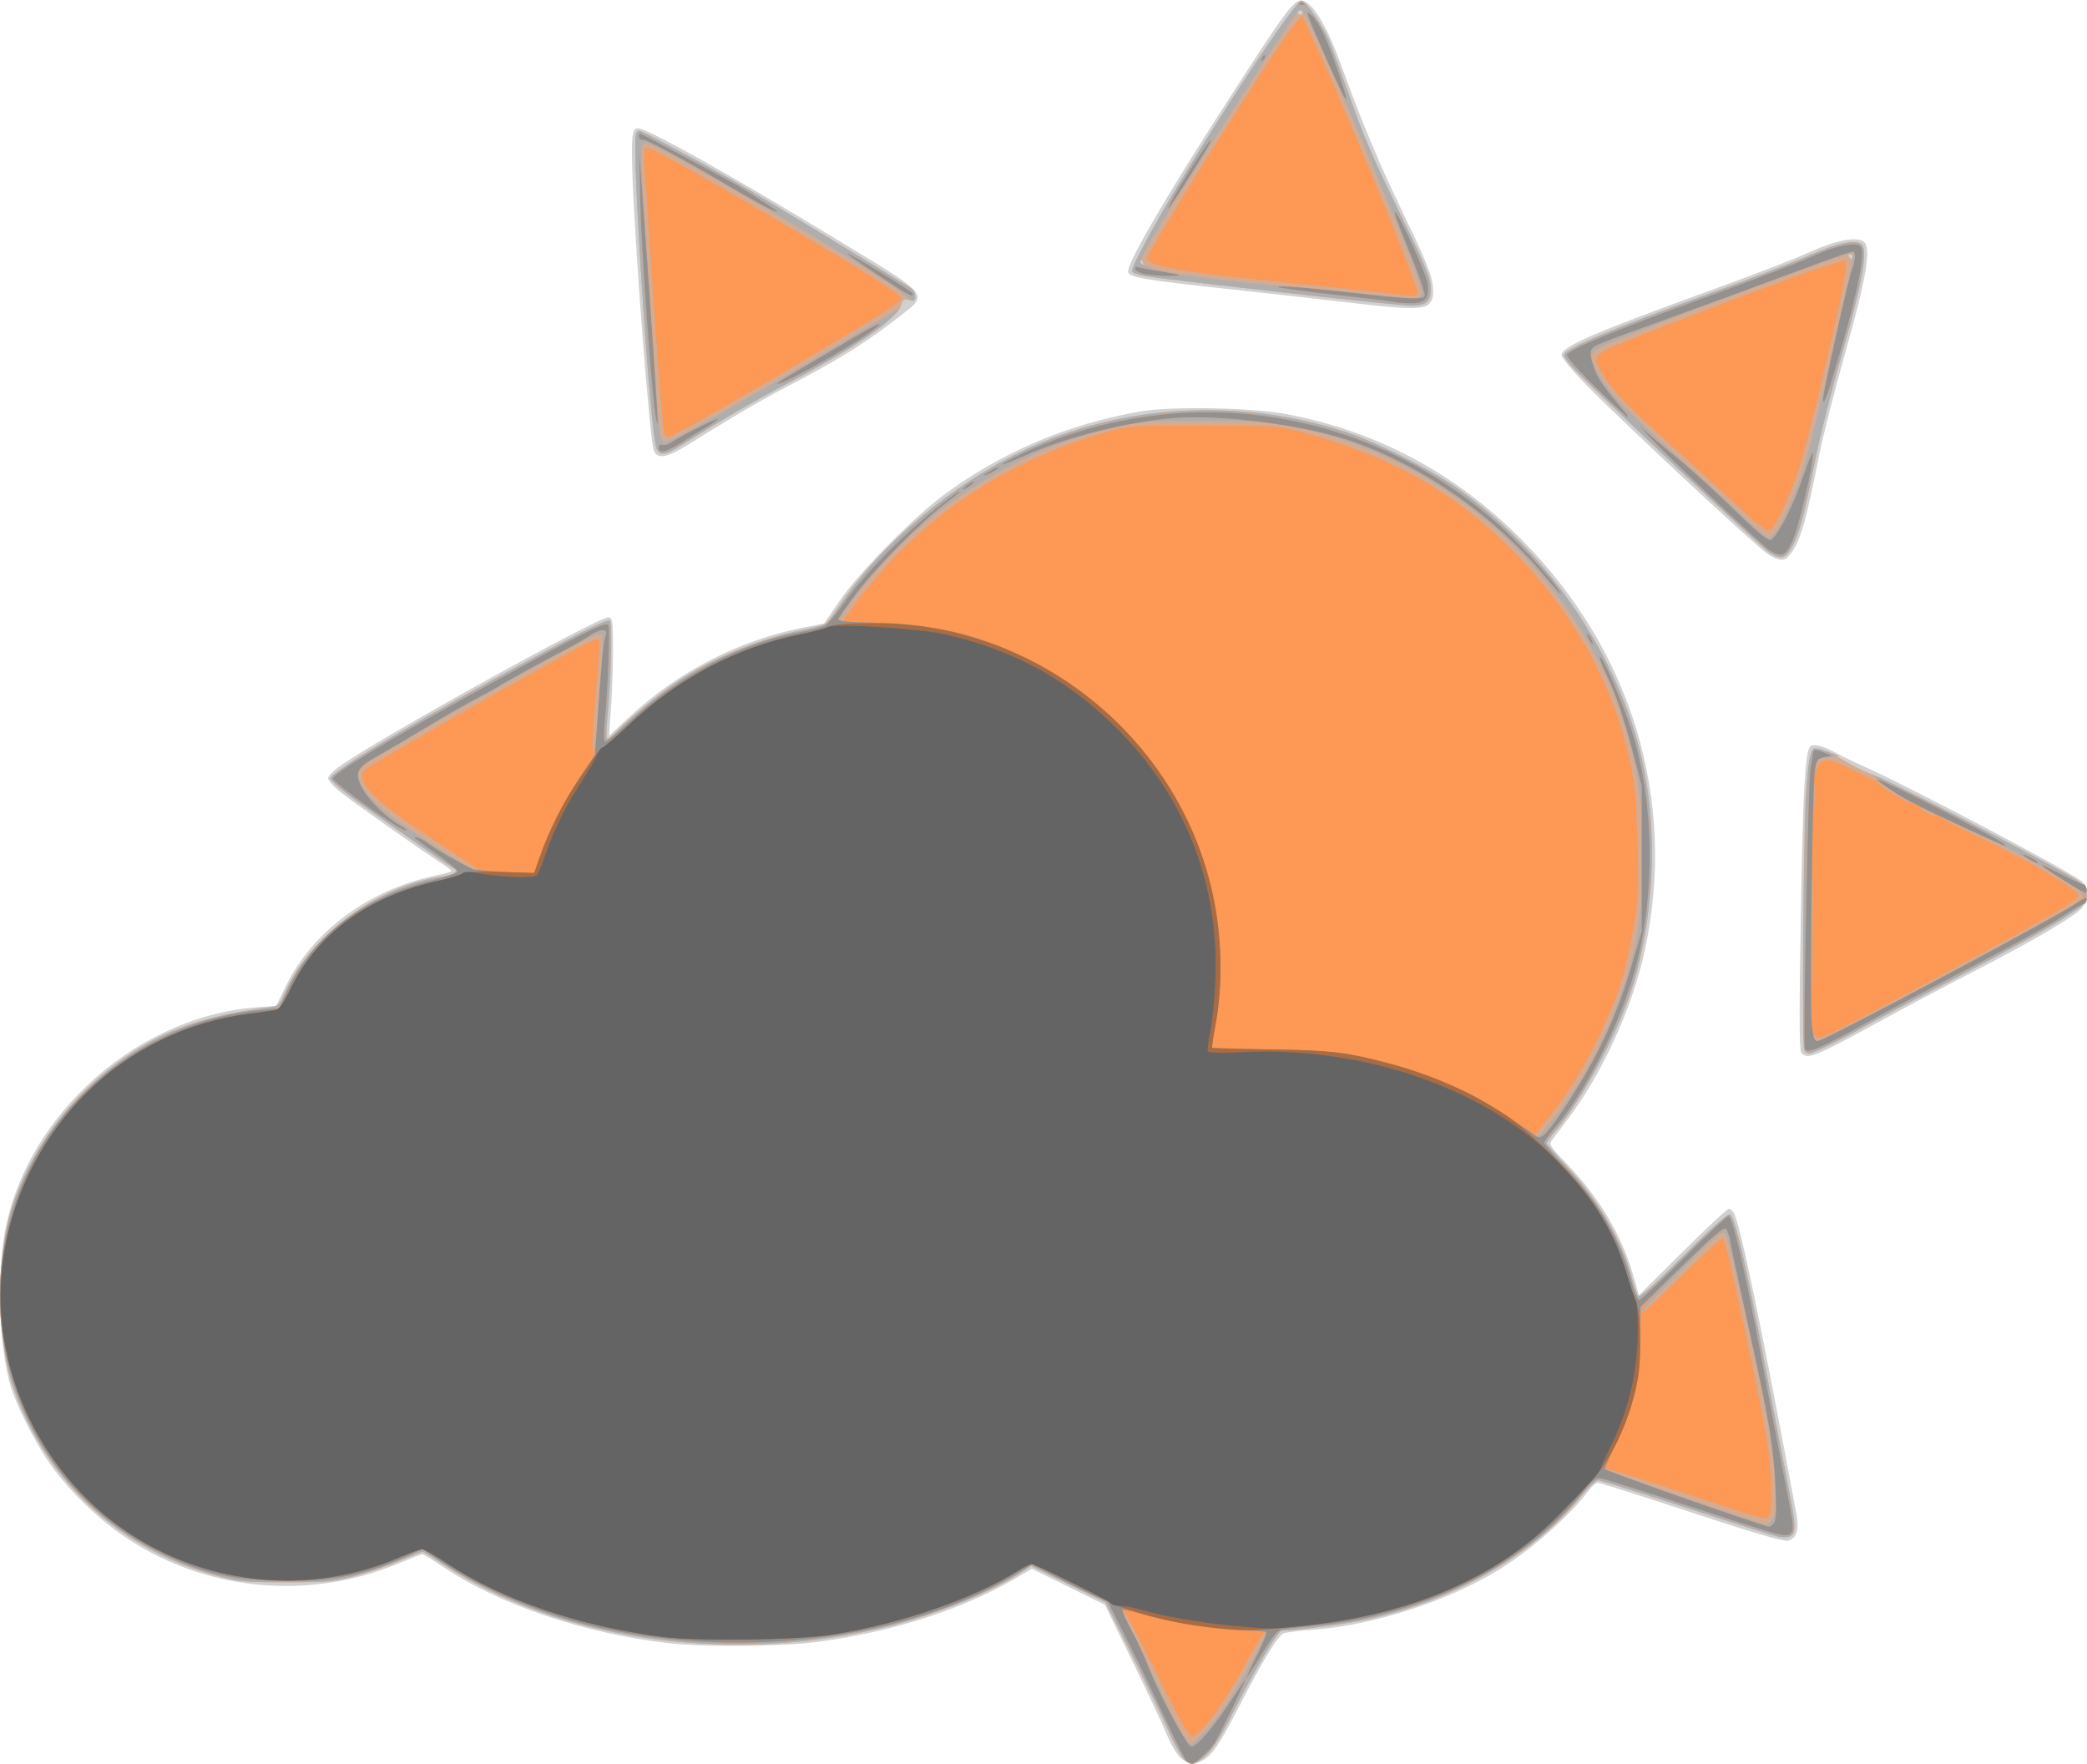 <?xml version="1.0" encoding="UTF-8" standalone="no"?>
<svg
   xmlns:dc="http://purl.org/dc/elements/1.1/"
   xmlns:cc="http://creativecommons.org/ns#"
   xmlns:rdf="http://www.w3.org/1999/02/22-rdf-syntax-ns#"
   xmlns:svg="http://www.w3.org/2000/svg"
   xmlns="http://www.w3.org/2000/svg"
   viewBox="0 0 864 730.213"
   height="730.213"
   width="864"
   id="svg1213"
   version="1.1">
  <defs
     id="defs1217" />
  <g
     id="g1223">
    <path
       id="path1237"
       d="m 488.951,727.91 c -1.554,-1.275 -4.089,-5.465 -5.713,-9.442 -1.606,-3.932 -8.072,-17.719 -14.37,-30.638 l -11.45,-23.489 -15.123,-7.453 -15.123,-7.453 -6.441,3.775 c -22.294,13.066 -51.006,22.318 -82.176,26.479 -14.808,1.977 -46.608,2.25 -61.787,0.531 -34.733,-3.934 -69.951,-15.858 -93.437,-31.636 -4.24,-2.848 -8.059,-5.179 -8.486,-5.179 -0.427,0 -4.611,1.617 -9.297,3.593 C 127.309,663.124 83.526,658.609 50.032,635.087 39.96,628.014 29.522,617.905 22.301,608.23 15.01,598.461 5.959,580.6 3.773,571.664 0.002,556.255 -1.002,535.262 1.121,516.255 6.757,465.818 54.016,421.086 105.942,417.038 l 8.41,-0.656 4.041,-8.276 c 11.094,-22.721 34.588,-39.978 62.187,-45.679 3.472,-0.717 6.307,-1.557 6.3,-1.865 -0.007,-0.309 -1.73,-1.657 -3.83,-2.997 -8.554,-5.456 -39.12,-27.045 -43.028,-30.39 -2.306,-1.974 -4.194,-4.24 -4.194,-5.035 0,-0.795 1.953,-2.87 4.34,-4.611 15.069,-10.99 108.35,-62.686 111.879,-62.003 1.525,0.295 1.738,1.895 1.738,13.087 0,7.013 -0.374,17.987 -0.83,24.388 l -0.83,11.638 8.424,-7.826 c 20.245,-18.808 45.273,-31.701 71.748,-36.958 l 8.9,-1.768 6.337,-9.298 c 7.756,-11.38 30.348,-34.382 42.944,-43.723 24.039,-17.828 51.087,-29.361 81.35,-34.689 12.809,-2.255 46.006,-1.695 60.544,1.022 37.326,6.975 70.015,24.341 97.223,51.65 45.958,46.128 64.696,108.085 51.428,170.05 -5.112,23.875 -17.655,51.367 -32.148,70.462 -2.729,3.596 -5.602,7.401 -6.383,8.455 -1.293,1.745 -0.781,2.578 5.706,9.291 13.745,14.224 23.097,29.802 27.89,46.461 l 2.431,8.448 17.995,-17.895 c 9.897,-9.842 18.524,-17.895 19.171,-17.895 0.647,0 1.625,0.838 2.173,1.862 2.733,5.107 11.549,47.573 25.872,124.62 1.202,6.463 0.022,10.007 -3.636,10.925 -1.638,0.411 -14.758,-3.444 -39.872,-11.717 -20.587,-6.781 -38.03,-12.329 -38.763,-12.329 -0.733,0 -2.345,1.369 -3.581,3.042 -7.468,10.101 -23.327,24.225 -36.433,32.448 -21.319,13.375 -53.128,23.704 -78.321,25.432 -5.23,0.359 -10.44,0.995 -11.579,1.414 -2.478,0.911 -8.37,10.545 -18.718,30.602 -8.118,15.735 -11.052,20.019 -15.174,22.157 -3.61,1.873 -5.493,1.663 -8.702,-0.971 z M 745.686,435.76 c -0.804,-0.969 -0.849,-17.048 -0.161,-57.447 0.841,-49.316 1.723,-65.86 3.681,-69.028 1.002,-1.622 5.011,-0.77 10.624,2.257 3.089,1.666 7.915,4.034 10.723,5.262 19.548,8.545 89.819,45.706 92.138,48.725 2.368,3.083 1.57,8.354 -1.708,11.28 -4.442,3.965 -21.446,13.798 -43.451,25.124 -10.672,5.493 -28.556,14.99 -39.74,21.104 -26.934,14.723 -29.576,15.77 -32.105,12.723 z M 732.057,229.527 c -4.254,-2.585 -59.083,-53.642 -75.121,-69.953 -5.86,-5.96 -10.468,-11.5 -10.468,-12.585 0,-3.487 13.417,-9.297 62.623,-27.12 16.187,-5.863 34.111,-12.783 39.83,-15.378 11.284,-5.119 19.841,-6.74 22.765,-4.314 3.062,2.541 0.936,15.106 -7.744,45.776 -4.386,15.496 -9.205,34.379 -10.711,41.962 -5.841,29.425 -8.12,37.063 -12.572,42.128 -2.08,2.366 -4.055,2.247 -8.602,-0.516 z M 270.664,186.452 c -1.621,-4.264 -7.457,-78.922 -8.758,-112.044 -0.694,-17.66 -0.32,-21.302 2.188,-21.302 3.827,0 38.254,19.247 82.629,46.197 39.115,23.755 37.863,22.171 25.289,32 -13.519,10.568 -24.858,17.637 -45.715,28.499 -9.442,4.917 -16.772,9.134 -31.638,18.199 -1.112,0.678 -5.524,3.416 -9.804,6.084 -8.842,5.511 -12.748,6.163 -14.191,2.367 z m 285.931,-61.401 c -10.953,-1.286 -33.243,-3.787 -49.532,-5.557 -32.784,-3.563 -39.203,-4.641 -40.001,-6.719 -1.098,-2.861 15.321,-31.061 43.006,-73.866 25.43,-39.318 26.481,-40.601 30.97,-37.798 3.756,2.345 9.077,11.817 13.543,24.104 9.546,26.264 15.977,41.645 26.818,64.148 8.879,18.43 11.414,24.651 11.768,28.883 0.35,4.187 0.044,5.844 -1.368,7.404 -2.371,2.62 -8.724,2.512 -35.205,-0.598 z"
       style="fill:#d0d0d0;stroke-width:1.021" />
    <path
       id="path1235"
       d="m 490.593,728.73 c -1.164,-0.815 -4.321,-6.445 -7.014,-12.511 -2.694,-6.065 -9.624,-20.449 -15.4,-31.964 l -10.502,-20.936 -15.407,-7.53 -15.407,-7.53 -3.907,2.585 c -11.997,7.939 -34.811,17.288 -54.049,22.148 -65.133,16.454 -137.369,6.471 -185.863,-25.687 -4.083,-2.708 -7.741,-4.923 -8.128,-4.923 -0.387,0 -4.505,1.633 -9.151,3.628 -4.646,1.995 -12.937,4.838 -18.425,6.316 -9.083,2.447 -11.673,2.688 -28.871,2.688 -17.102,0 -19.814,-0.249 -28.596,-2.628 C 49.836,641.543 19.625,613.803 5.729,575.127 -1.465,555.103 -1.717,519.66 5.189,499.16 14.636,471.115 34.594,447.041 60.851,432.018 c 13.085,-7.487 29.052,-12.257 49.722,-14.856 4.861,-0.611 4.877,-0.626 7.946,-7.395 10.209,-22.516 37.911,-42.878 63.57,-46.726 5.764,-0.864 7.989,-2.194 5.825,-3.48 -3.387,-2.013 -36.735,-25.278 -43.659,-30.459 -4.072,-3.047 -7.404,-6.121 -7.404,-6.832 0,-2.409 26.312,-18.43 65.872,-40.109 34.87,-19.109 48.425,-25.996 49.66,-25.233 1.211,0.748 0.627,24.225 -1.021,41.096 -0.402,4.11 -0.438,7.654 -0.08,7.875 0.357,0.221 2.216,-1.231 4.131,-3.227 4.918,-5.127 17.696,-15.632 24.928,-20.494 14.357,-9.651 34.236,-17.861 51.574,-21.3 4.774,-0.947 9.304,-2.222 10.065,-2.835 0.761,-0.612 3.252,-3.889 5.535,-7.282 17.192,-25.549 46.39,-50.105 76.542,-64.371 40.251,-19.045 88.69,-21.839 132.72,-7.655 13.094,4.218 36.166,15.932 47.73,24.233 37.075,26.615 65.554,68.838 75.255,111.574 6.842,30.143 5.03,67.004 -4.738,96.355 -6.084,18.282 -20.161,44.35 -30.698,56.845 -2.192,2.599 -3.985,5.094 -3.985,5.543 0,0.45 3.626,4.649 8.058,9.331 13.151,13.893 23.298,31.221 27.172,46.401 0.932,3.651 2.127,7.084 2.656,7.629 0.612,0.63 7.416,-5.456 18.717,-16.743 11.412,-11.398 18.277,-17.532 19.216,-17.172 2.074,0.796 6.657,20.493 14.551,62.541 3.691,19.66 8.112,42.716 9.825,51.236 3.712,18.463 3.339,20.462 -3.685,19.78 -1.123,-0.109 -18.151,-5.447 -37.838,-11.862 -19.688,-6.415 -36.525,-11.664 -37.416,-11.664 -0.891,0 -4.292,3.265 -7.557,7.256 -19.952,24.387 -54.191,43.639 -90.419,50.84 -8.778,1.745 -28.086,4.202 -33.016,4.202 -1.582,0 -11.497,16.707 -20.4,34.375 -4.695,9.317 -8.018,14.563 -10.832,17.106 -4.497,4.063 -5.679,4.357 -8.78,2.185 z M 746.987,434.94 c -1.049,-1.698 -0.522,-90.161 0.63,-105.578 1.303,-17.445 1.885,-19.465 5.535,-19.196 1.554,0.114 5.875,2.049 9.603,4.299 3.728,2.25 8.716,4.773 11.084,5.607 7.71,2.714 59.84,29.423 82.759,42.402 6.318,3.578 6.918,4.21 7.208,7.592 0.311,3.636 0.172,3.783 -9.702,10.225 -5.51,3.595 -24.954,14.351 -43.21,23.902 -18.255,9.551 -36.179,19.083 -39.83,21.182 -8.544,4.911 -20.524,10.711 -22.124,10.711 -0.685,0 -1.564,-0.515 -1.953,-1.145 z M 732.593,228.827 c -3.466,-2.113 -77.613,-71.996 -82.301,-77.568 -1.541,-1.832 -2.803,-3.718 -2.803,-4.19 0,-2.615 19.276,-10.75 61.787,-26.077 15.166,-5.468 32.86,-12.249 39.319,-15.07 12.867,-5.619 20.166,-7.078 22.336,-4.464 2.325,2.801 -0.293,16.879 -8.385,45.095 -4.188,14.604 -9.076,33.906 -10.861,42.894 -4.622,23.271 -6.961,32.066 -9.843,37.021 -2.815,4.84 -4.483,5.265 -9.249,2.359 z m 34.385,-122.615 c 0,-0.562 -0.487,-1.021 -1.082,-1.021 -0.595,0 -0.798,0.46 -0.45,1.021 0.347,0.562 0.834,1.021 1.082,1.021 0.248,0 0.45,-0.46 0.45,-1.021 z m -495.198,79.404 c -2.723,-7.364 -10.369,-124.554 -8.495,-130.213 0.232,-0.702 0.867,-1.277 1.41,-1.277 0.903,0 16.481,8.259 37.092,19.666 8.811,4.876 73.722,44.181 75.83,45.916 0.702,0.578 1.277,1.964 1.277,3.079 0,1.649 -0.474,1.909 -2.53,1.393 -2.104,-0.528 -2.64,-0.198 -3.18,1.954 -1.416,5.64 -18.328,17.316 -47.197,32.584 -14.273,7.549 -29.406,16.374 -44.569,25.99 -5.982,3.794 -8.481,4.029 -9.637,0.906 z M 535.149,121.503 c -54.419,-6.131 -62.114,-7.1 -64.972,-8.187 -2.28,-0.867 -2.247,-0.983 3.418,-11.904 13.786,-26.574 61.07,-99.951 65.128,-101.067 1.552,-0.427 9.28,10.769 11.779,17.063 1.216,3.064 4.649,12.464 7.628,20.89 6.729,19.029 9.526,25.551 21.684,50.553 10.956,22.53 12.526,26.443 12.526,31.204 0,4.916 -2.223,6.606 -8.498,6.46 -2.909,-0.068 -24.821,-2.323 -48.693,-5.013 z m -61.945,-12.781 c -0.333,-0.867 -0.824,-1.357 -1.091,-1.089 -0.268,0.268 -0.184,0.977 0.186,1.576 1.007,1.629 1.596,1.313 0.905,-0.487 z M 539.234,5.106 c 0,-0.562 -0.46,-1.021 -1.021,-1.021 -0.562,0 -1.021,0.46 -1.021,1.021 0,0.562 0.46,1.021 1.021,1.021 0.562,0 1.021,-0.46 1.021,-1.021 z"
       style="fill:#d6ab8f;stroke-width:1.021" />
    <path
       id="path1233"
       d="m 490.593,728.73 c -1.164,-0.815 -4.321,-6.445 -7.014,-12.511 -2.694,-6.065 -9.624,-20.449 -15.4,-31.964 l -10.502,-20.936 -15.407,-7.53 -15.407,-7.53 -3.907,2.585 c -11.997,7.939 -34.811,17.288 -54.049,22.148 -65.133,16.454 -137.369,6.471 -185.863,-25.687 -4.083,-2.708 -7.741,-4.923 -8.128,-4.923 -0.387,0 -4.505,1.633 -9.151,3.628 -4.646,1.995 -12.937,4.838 -18.425,6.316 -9.083,2.447 -11.673,2.688 -28.871,2.688 -17.102,0 -19.814,-0.249 -28.596,-2.628 C 49.836,641.543 19.625,613.803 5.729,575.127 -1.465,555.103 -1.717,519.66 5.189,499.16 14.636,471.115 34.594,447.041 60.851,432.018 c 13.085,-7.487 29.052,-12.257 49.722,-14.856 4.861,-0.611 4.877,-0.626 7.946,-7.395 10.209,-22.516 37.911,-42.878 63.57,-46.726 5.764,-0.864 7.989,-2.194 5.825,-3.48 -3.387,-2.013 -36.735,-25.278 -43.659,-30.459 -4.072,-3.047 -7.404,-6.121 -7.404,-6.832 0,-2.409 26.312,-18.43 65.872,-40.109 34.87,-19.109 48.425,-25.996 49.66,-25.233 1.211,0.748 0.627,24.225 -1.021,41.096 -0.402,4.11 -0.438,7.654 -0.08,7.875 0.357,0.221 2.216,-1.231 4.131,-3.227 4.918,-5.127 17.696,-15.632 24.928,-20.494 14.357,-9.651 34.236,-17.861 51.574,-21.3 4.774,-0.947 9.304,-2.222 10.065,-2.835 0.761,-0.612 3.252,-3.889 5.535,-7.282 17.192,-25.549 46.39,-50.105 76.542,-64.371 40.251,-19.045 88.69,-21.839 132.72,-7.655 13.094,4.218 36.166,15.932 47.73,24.233 37.075,26.615 65.554,68.838 75.255,111.574 6.842,30.143 5.03,67.004 -4.738,96.355 -6.084,18.282 -20.161,44.35 -30.698,56.845 -2.192,2.599 -3.985,5.094 -3.985,5.543 0,0.45 3.626,4.649 8.058,9.331 13.151,13.893 23.298,31.221 27.172,46.401 0.932,3.651 2.127,7.084 2.656,7.629 0.612,0.63 7.416,-5.456 18.717,-16.743 11.412,-11.398 18.277,-17.532 19.216,-17.172 2.074,0.796 6.657,20.493 14.551,62.541 3.691,19.66 8.112,42.716 9.825,51.236 3.712,18.463 3.339,20.462 -3.685,19.78 -1.123,-0.109 -18.151,-5.447 -37.838,-11.862 -19.688,-6.415 -36.525,-11.664 -37.416,-11.664 -0.891,0 -4.292,3.265 -7.557,7.256 -19.952,24.387 -54.191,43.639 -90.419,50.84 -8.778,1.745 -28.086,4.202 -33.016,4.202 -1.582,0 -11.497,16.707 -20.4,34.375 -4.695,9.317 -8.018,14.563 -10.832,17.106 -4.497,4.063 -5.679,4.357 -8.78,2.185 z m 7.947,-11.539 c 2.572,-2.668 6.505,-7.609 8.739,-10.979 6.556,-9.888 16.872,-28.905 16.418,-30.267 -0.23,-0.69 -2.613,2.805 -5.296,7.766 -11.829,21.878 -22.248,36.197 -25.444,34.971 -0.954,-0.366 -7.399,-12.285 -14.594,-26.988 -7.087,-14.483 -13.104,-25.757 -13.371,-25.054 -0.267,0.703 0.75,3.461 2.258,6.128 1.509,2.667 6.597,13.089 11.306,23.161 8.381,17.924 12.934,26.113 14.515,26.113 0.434,0 2.894,-2.183 5.466,-4.851 z m 235.377,-88.651 c 1.458,-2.225 1.614,-4.379 1.062,-14.647 -0.356,-6.621 -1.827,-18.43 -3.269,-26.242 -4.85,-26.272 -15.999,-75.467 -17.448,-76.989 -1.252,-1.315 -3.595,0.648 -18.275,15.308 -9.261,9.248 -16.839,17.272 -16.839,17.83 0,0.558 4.711,-3.576 10.468,-9.188 19.078,-18.594 23.175,-22.331 23.797,-21.709 1.303,1.303 15.931,69.584 18.333,85.583 1.81,12.053 2.02,27.679 0.393,29.306 -1.392,1.392 -1.844,1.262 -39.638,-11.372 -15.835,-5.293 -28.616,-9.101 -28.403,-8.462 0.311,0.933 64.691,23.071 67.366,23.165 0.408,0.014 1.512,-1.148 2.452,-2.583 z M 643.269,462.989 c 18.788,-24.095 32.322,-56.098 35.78,-84.606 1.417,-11.686 1.441,-36.284 0.045,-47.516 -4.743,-38.171 -20.733,-71.412 -48.604,-101.039 -25.157,-26.742 -59,-45.789 -94.68,-53.286 -8.896,-1.869 -14.051,-2.194 -36.406,-2.296 -21.847,-0.099 -27.441,0.186 -34.723,1.772 -34.953,7.611 -67.723,25.492 -92.95,50.72 -12.141,12.141 -25.67,29.851 -23.996,31.411 0.44,0.41 1.012,0.149 1.272,-0.579 1.126,-3.16 13.432,-18.581 21.557,-27.014 23.759,-24.659 54.249,-42.472 89.011,-52.003 8.201,-2.249 10.345,-2.378 38.809,-2.336 28.156,0.042 30.729,0.2 39.319,2.424 36.56,9.463 63.924,24.672 87.997,48.908 25.924,26.099 42.809,56.76 49.454,89.797 1.689,8.398 2.327,16.06 2.703,32.441 0.433,18.877 0.222,23.038 -1.759,34.723 -1.238,7.302 -3.41,16.953 -4.826,21.447 -5.986,18.999 -17.722,41.149 -29.639,55.941 -3.519,4.368 -6.398,8.159 -6.398,8.426 0,1.929 2.816,-0.641 8.035,-7.335 z M 197.566,359.661 c -0.534,-0.467 -9.02,-6.148 -18.859,-12.625 -23.243,-15.3 -30.366,-22.268 -28.291,-27.676 0.679,-1.768 90.384,-52.803 95.456,-54.306 2.794,-0.828 2.76,-1.787 0.758,21.414 -0.824,9.549 -1.443,19.66 -1.377,22.468 l 0.121,5.106 0.867,-5.106 c 1.368,-8.059 3.824,-44.804 3.085,-46.159 -0.47,-0.862 -3.072,0.004 -8.827,2.94 -8.691,4.434 -61.556,34.041 -73.521,41.175 -3.932,2.344 -9.841,5.779 -13.132,7.632 -5.84,3.289 -5.969,3.456 -5.397,6.982 0.785,4.837 4.892,9.734 14.017,16.713 8.433,6.45 33.295,22.29 34.986,22.29 0.673,0 0.717,-0.322 0.114,-0.85 z m 549.336,75.147 c -0.543,-0.751 -0.64,-23.77 -0.236,-55.915 0.653,-51.91 1.487,-66.318 3.984,-68.838 0.544,-0.549 2.901,-0.137 5.813,1.015 l 4.898,1.938 -4.596,0.517 c -4.43,0.498 -4.602,0.646 -4.772,4.091 -0.172,3.476 -0.157,3.49 0.517,0.511 0.487,-2.149 1.391,-3.163 3.027,-3.396 2.896,-0.412 13.182,4.334 22.608,10.431 7.903,5.112 13.343,8.095 13.343,7.315 0,-0.281 -1.494,-1.271 -3.319,-2.201 -4.483,-2.283 -13.231,-8.706 -12.65,-9.287 0.843,-0.843 57.748,28.272 81.077,41.483 6.318,3.578 6.918,4.21 7.208,7.592 0.311,3.636 0.172,3.783 -9.702,10.225 -5.51,3.595 -24.954,14.351 -43.21,23.902 -18.255,9.551 -36.179,19.083 -39.83,21.182 -8.402,4.829 -20.515,10.711 -22.059,10.711 -0.649,0 -1.596,-0.574 -2.103,-1.277 z m 24.068,-12.676 c 16.808,-8.774 66.755,-35.749 82.153,-44.369 4.409,-2.468 8.436,-5.273 8.95,-6.234 1.002,-1.871 -0.198,-2.776 -17.897,-13.496 -7.608,-4.608 -40.444,-20.319 -41.099,-19.664 -0.166,0.166 7.614,4.086 17.289,8.71 20.003,9.56 40.06,21.405 40.06,23.657 0,1.799 -12.472,9.038 -55.371,32.14 -47.541,25.602 -52.228,27.889 -53.402,26.058 -0.839,-1.308 -0.985,-1.271 -0.998,0.255 -0.008,0.989 0.74,1.787 1.677,1.787 0.931,0 9.318,-3.981 18.638,-8.846 z m -20.587,-60.787 c -0.164,-11.974 -0.297,-2.469 -0.298,21.123 -2.5e-4,23.591 0.134,33.388 0.297,21.771 0.164,-11.618 0.164,-30.92 4.6e-4,-42.894 z m 51.235,-23.684 c -1.043,-0.933 -7.064,-3.705 -7.064,-3.253 0,0.635 5.295,3.537 6.553,3.592 0.515,0.022 0.745,-0.13 0.511,-0.34 z m -50.235,-12.641 c -0.22,-2.106 -0.401,-0.383 -0.401,3.83 0,4.213 0.18,5.936 0.401,3.83 0.22,-2.106 0.22,-5.553 0,-7.66 z m -18.789,-96.194 c -3.466,-2.113 -77.613,-71.996 -82.301,-77.568 -1.541,-1.832 -2.803,-3.718 -2.803,-4.19 0,-2.615 19.276,-10.75 61.787,-26.077 15.166,-5.468 32.86,-12.249 39.319,-15.07 12.867,-5.619 20.166,-7.078 22.336,-4.464 2.325,2.801 -0.293,16.879 -8.385,45.095 -4.188,14.604 -9.076,33.906 -10.861,42.894 -4.622,23.271 -6.961,32.066 -9.843,37.021 -2.815,4.84 -4.483,5.265 -9.249,2.359 z m 1.942,-7.976 c 2.906,-3.297 8.05,-14.693 12.038,-26.673 3.159,-9.488 16.596,-66.914 19.962,-85.313 l 0.729,-3.986 -3.169,0.634 c -5.45,1.09 -84.885,30.806 -99.002,37.036 -2.956,1.304 -5.668,3.137 -6.027,4.073 -1.105,2.88 4.312,12.181 11.614,19.94 3.815,4.054 15.209,14.757 25.319,23.785 10.111,9.028 22.141,19.987 26.734,24.354 4.593,4.367 8.773,7.939 9.289,7.939 0.516,0 1.647,-0.804 2.513,-1.787 z M 720.723,210.638 c -5.22,-4.915 -18.56,-17.117 -29.645,-27.115 -19.489,-17.579 -25.318,-23.89 -28.889,-31.281 -2.96,-6.125 -5.289,-4.869 44.534,-24.007 36.645,-14.076 56.959,-21.183 57.597,-20.15 1.291,2.089 -15.379,74.142 -20.36,88 -5.119,14.241 -9.783,23.489 -11.846,23.489 -1.045,0 -6.171,-4.021 -11.391,-8.936 z M 271.78,185.617 c -2.723,-7.364 -10.369,-124.554 -8.495,-130.213 0.232,-0.702 0.867,-1.277 1.41,-1.277 0.903,0 16.481,8.259 37.092,19.666 8.811,4.876 73.722,44.181 75.83,45.916 1.575,1.297 1.688,4.886 0.154,4.886 -0.617,0 -2.341,-1.288 -3.83,-2.861 -5.858,-6.191 -101.663,-62.5 -106.338,-62.5 -1.861,0 -2.071,0.648 -2.065,6.383 0.012,10.666 6.687,109.062 7.759,114.383 0.393,1.949 1.197,2.809 2.627,2.809 2.275,0 34.226,-18.038 71.309,-40.258 13.2,-7.909 24.46,-14.521 25.021,-14.692 0.562,-0.171 -1.358,1.897 -4.265,4.596 -6.609,6.134 -21.252,15.291 -42.004,26.266 -14.273,7.549 -29.406,16.374 -44.569,25.99 -5.982,3.794 -8.481,4.029 -9.637,0.906 z m 3.525,-5.757 c -0.901,-1.459 -2.189,-18.375 -8.306,-109.136 -0.581,-8.615 -0.477,-9.447 1.181,-9.447 3.262,0 96.28,54.415 102.419,59.914 l 2.677,2.398 -3.064,2.541 c -5.868,4.867 -90.845,54.636 -93.286,54.636 -0.584,0 -1.314,-0.408 -1.622,-0.906 z m 259.844,-58.357 c -54.419,-6.131 -62.114,-7.1 -64.972,-8.187 -2.28,-0.867 -2.247,-0.983 3.418,-11.904 13.786,-26.574 61.07,-99.951 65.128,-101.067 1.552,-0.427 9.28,10.769 11.779,17.063 1.216,3.064 4.649,12.464 7.628,20.89 6.729,19.029 9.526,25.551 21.684,50.553 10.956,22.53 12.526,26.443 12.526,31.204 0,4.916 -2.223,6.606 -8.498,6.46 -2.909,-0.068 -24.821,-2.323 -48.693,-5.013 z m 53.512,0.445 C 589.349,120.155 583.323,104.416 568.562,69.447 554.123,35.242 541.372,6.831 539.707,5.153 538.418,3.854 538.041,3.918 536.705,5.663 533.174,10.277 520.314,29.925 502.979,57.191 476.544,98.77 471.554,107.084 472.129,108.583 c 1.202,3.132 22.815,6.729 59.446,9.893 13.481,1.164 29.336,2.736 35.234,3.493 15.432,1.981 21.087,1.975 21.852,-0.021 z m -8.576,-0.014 c -0.843,-0.21 -17.617,-1.996 -37.277,-3.968 -54.177,-5.435 -67.054,-7.526 -67.723,-10.999 -0.458,-2.379 53.538,-88.242 60.74,-96.586 l 3.23,-3.742 4.279,9.191 c 14.697,31.569 44.432,104.015 43.387,105.706 -0.613,0.991 -3.55,1.168 -6.636,0.398 z"
       style="fill:#afaeae;stroke-width:1.021" />
    <path
       id="path1231"
       d="m 491.503,729.379 c -0.695,-0.441 -4.419,-7.673 -8.277,-16.069 -3.857,-8.397 -10.966,-23.148 -15.796,-32.78 l -8.783,-17.513 -5.408,-2.369 c -2.974,-1.303 -10.049,-4.767 -15.721,-7.697 l -10.313,-5.329 -6.028,3.666 c -44.39,26.997 -112.376,35.928 -172.402,22.648 -22.945,-5.076 -47.951,-15.398 -65.342,-26.97 l -8.495,-5.653 -6.775,3.04 c -18.271,8.198 -32.663,10.806 -55.165,9.996 C 94.188,653.671 83.623,651.075 66.894,643.019 15.331,618.189 -10.958,560.172 4.223,504.712 17.147,457.496 58.782,422.777 108.051,418.131 l 7.455,-0.703 3.519,-7.416 c 10.99,-23.159 32.051,-39.046 60.719,-45.799 5.336,-1.257 9.702,-2.809 9.702,-3.449 0,-0.64 -4.021,-3.969 -8.936,-7.398 -4.915,-3.429 -8.936,-6.427 -8.936,-6.662 0,-0.665 3.402,0.704 5.106,2.054 5.484,4.343 24.423,14.311 20.936,11.018 -0.562,-0.53 -9.071,-6.263 -18.91,-12.74 -23.243,-15.3 -30.366,-22.268 -28.291,-27.676 0.679,-1.768 90.384,-52.803 95.456,-54.306 2.794,-0.828 2.76,-1.787 0.758,21.414 -0.824,9.549 -1.443,19.66 -1.377,22.468 l 0.121,5.106 0.867,-5.106 c 0.477,-2.809 1.512,-13.838 2.302,-24.511 0.789,-10.672 1.765,-20.205 2.169,-21.183 1.306,-3.164 -2.18,-3.163 -6.826,0.002 -2.418,1.647 -6.694,4.149 -9.503,5.559 -6.724,3.377 -26.273,14.081 -27.574,15.098 -0.562,0.439 -4.928,2.852 -9.702,5.361 -4.774,2.51 -14.196,7.918 -20.936,12.018 -6.74,4.1 -15.702,9.382 -19.915,11.737 -9.016,5.04 -9.861,7.15 -5.705,14.241 2.776,4.736 10.442,12.044 15.247,14.534 1.597,0.828 2.668,1.74 2.381,2.027 -1.096,1.096 -30.318,-19.686 -30.287,-21.538 0.035,-2.1 22.777,-15.875 60.748,-36.796 44.58,-24.563 52.509,-28.519 53.256,-26.571 0.692,1.804 -0.294,27.332 -1.551,40.132 -0.404,4.11 -0.358,7.706 0.101,7.989 0.459,0.284 5.058,-3.46 10.22,-8.319 20.295,-19.105 46.65,-32.786 71.76,-37.253 3.932,-0.699 8.126,-1.882 9.32,-2.628 1.194,-0.746 4.69,-4.945 7.769,-9.331 9.507,-13.543 27.299,-31.222 43.932,-43.652 2.106,-1.574 3.83,-2.633 3.83,-2.353 0,0.28 -2.643,2.479 -5.872,4.886 -15.986,11.914 -46.987,46.682 -44.062,49.415 0.836,0.781 1.307,0.715 1.653,-0.232 1.17,-3.202 13.476,-18.614 21.569,-27.014 23.759,-24.659 54.249,-42.472 89.011,-52.003 8.201,-2.249 10.345,-2.378 38.809,-2.336 28.156,0.042 30.729,0.2 39.319,2.424 36.56,9.463 63.924,24.672 87.997,48.908 25.924,26.099 42.809,56.76 49.454,89.797 1.689,8.398 2.327,16.06 2.703,32.441 0.433,18.877 0.222,23.038 -1.759,34.723 -1.238,7.302 -3.41,16.953 -4.826,21.447 -5.986,18.999 -17.722,41.149 -29.639,55.941 -3.519,4.368 -6.398,8.191 -6.398,8.497 0,0.306 1.03,0.409 2.289,0.229 3.241,-0.462 16.383,-20.254 25.308,-38.114 5.164,-10.334 8.488,-18.828 11.987,-30.638 l 4.842,-16.34 v -30.128 -30.128 l -4.456,-16.793 c -2.451,-9.236 -6.053,-20.266 -8.006,-24.511 -4.884,-10.617 -5.819,-13.101 -4.405,-11.704 1.615,1.596 8.897,18.765 12.303,29.007 9.748,29.314 10.464,68.501 1.828,100.085 -6.063,22.172 -20.829,51.263 -33.34,65.679 -2.345,2.702 -4.264,5.413 -4.264,6.023 0,0.611 3.802,5.064 8.448,9.895 13.823,14.374 22.875,29.874 27.467,47.029 1.211,4.523 2.707,8.224 3.325,8.224 0.618,0 8.926,-7.813 18.462,-17.362 9.537,-9.549 17.877,-17.362 18.534,-17.362 1.703,0 6.762,21.782 13.64,58.723 3.242,17.413 7.656,40.503 9.81,51.311 3.678,18.459 3.811,19.757 2.188,21.38 -1.623,1.623 -3.978,0.993 -38.78,-10.368 -20.379,-6.652 -38.206,-12.288 -39.617,-12.524 -2.143,-0.358 -3.461,0.675 -8.01,6.282 -24.375,30.043 -65.447,50.393 -110.446,54.725 -6.46,0.622 -12.725,1.331 -13.923,1.577 -1.447,0.296 -4.151,3.707 -8.055,10.159 -3.232,5.342 -6.048,9.713 -6.258,9.713 -0.21,0 1.685,-4.113 4.21,-9.141 2.525,-5.027 4.18,-9.394 3.679,-9.704 -0.502,-0.31 -3.062,3.413 -5.69,8.273 -11.729,21.693 -22.16,36.009 -25.345,34.787 -0.954,-0.366 -7.399,-12.285 -14.594,-26.988 -7.087,-14.483 -13.101,-25.765 -13.365,-25.072 -0.263,0.694 1.36,4.6 3.607,8.681 2.247,4.081 5.286,10.618 6.753,14.528 3.959,10.552 16.104,33.233 17.795,33.233 2.208,0 8.892,-7.623 15.67,-17.872 3.343,-5.055 6.303,-9.418 6.577,-9.695 1.181,-1.194 -11.008,23.841 -12.905,26.505 -2.197,3.086 -7.865,8.222 -9.044,8.196 -0.378,-0.008 -1.256,-0.377 -1.951,-0.818 z m 242.827,-98.779 c 0.99,-1.193 1.148,-4.936 0.658,-15.574 -0.756,-16.411 -2.571,-27.066 -11.429,-67.11 -3.603,-16.289 -6.855,-31.562 -7.225,-33.938 -0.371,-2.377 -1.218,-4.773 -1.884,-5.326 -1.554,-1.29 -35.301,31.475 -35.301,34.274 0,1.298 3.278,-1.306 10.468,-8.313 19.078,-18.594 23.175,-22.331 23.797,-21.709 1.303,1.303 15.931,69.584 18.333,85.583 1.81,12.053 2.02,27.679 0.393,29.306 -1.392,1.392 -1.844,1.262 -39.638,-11.372 -15.835,-5.293 -28.614,-9.094 -28.398,-8.446 0.284,0.851 63.161,23.011 68.281,24.064 0.352,0.072 1.227,-0.575 1.944,-1.439 z m 12.901,-196.302 c -0.856,-1.414 1.324,-111.001 2.31,-116.17 0.536,-2.809 1.002,-5.681 1.036,-6.383 0.076,-1.586 1.169,-1.607 4.845,-0.092 l 2.875,1.184 -3.064,0.607 c -2.656,0.527 -3.087,1.082 -3.24,4.177 -0.172,3.473 -0.158,3.487 0.515,0.506 1.057,-4.679 4.486,-4.465 14.982,0.936 4.936,2.54 9.318,4.406 9.738,4.147 1.11,-0.686 13.683,5.23 33.854,15.931 24.534,13.015 25.9,14.63 3.478,4.11 -6.127,-2.875 -11.286,-5.081 -11.464,-4.903 -0.178,0.178 7.592,4.108 17.268,8.732 20.003,9.56 40.06,21.405 40.06,23.657 0,1.799 -12.472,9.038 -55.371,32.14 -47.541,25.602 -52.228,27.889 -53.402,26.058 -0.839,-1.308 -0.985,-1.271 -0.998,0.255 -0.009,1.012 0.742,1.787 1.732,1.787 3.098,0 103.549,-53.855 108.287,-58.056 1.33,-1.179 2.55,-1.609 2.911,-1.026 0.628,1.016 -0.204,2.393 -1.456,2.41 -0.374,0.005 -4.617,2.608 -9.429,5.784 -4.811,3.176 -20.896,12.073 -35.745,19.772 -14.848,7.699 -33.632,17.681 -41.742,22.182 -21.444,11.903 -26.778,14.239 -27.981,12.253 z m 3.151,-72.953 c -0.164,-11.974 -0.297,-2.469 -0.298,21.123 -2.5e-4,23.591 0.134,33.388 0.297,21.771 0.164,-11.618 0.164,-30.92 4.6e-4,-42.894 z m 51.235,-23.684 c -1.043,-0.933 -7.064,-3.705 -7.064,-3.253 0,0.635 5.295,3.537 6.553,3.592 0.515,0.022 0.745,-0.13 0.511,-0.34 z m -50.235,-12.641 c -0.22,-2.106 -0.401,-0.383 -0.401,3.83 0,4.213 0.18,5.936 0.401,3.83 0.22,-2.106 0.22,-5.553 0,-7.66 z m 38.682,6.578 c -1.065,-0.669 -4.213,-2.71 -6.996,-4.536 -4.947,-3.245 -7.254,-4.272 -5.315,-2.366 1.311,1.288 12.959,8.253 13.676,8.178 0.314,-0.033 -0.3,-0.608 -1.365,-1.277 z m 64.059,32.669 c -11.31,-7.183 -11.724,-7.984 -1.357,-2.631 4.774,2.465 9.134,4.484 9.688,4.486 0.554,0.002 1.162,0.808 1.351,1.791 0.497,2.583 -0.416,2.239 -9.683,-3.646 z m -13.867,-8.427 c -3.818,-2.071 -3.586,-2.934 0.255,-0.948 1.685,0.871 3.064,1.802 3.064,2.069 0,0.657 -0.11,0.62 -3.319,-1.121 z M 657.702,264.511 c -0.601,-1.123 -0.863,-2.043 -0.583,-2.043 0.281,0 1.003,0.919 1.604,2.043 0.601,1.123 0.863,2.043 0.583,2.043 -0.281,0 -1.003,-0.919 -1.604,-2.043 z M 639.844,238.909 c -20.701,-24.851 -50.329,-45.709 -79.559,-56.008 -19.297,-6.799 -53.768,-11.372 -74.157,-9.837 -18.704,1.408 -44.361,7.812 -61.187,15.272 -11.268,4.996 -13.733,5.413 -4.43,0.749 29.36,-14.718 65.073,-21.069 98.083,-17.443 37.861,4.16 71.879,19.224 100.924,44.692 8.084,7.089 20.771,20.805 25.537,27.61 3.003,4.288 0.706,2.068 -5.211,-5.035 z m 92.764,-11.094 c -3.166,-1.93 -44.91,-41.465 -50.899,-48.204 l -3.057,-3.441 4.079,3.637 c 2.243,2 8.215,7.023 13.27,11.162 5.055,4.139 15.002,13.23 22.103,20.204 8.641,8.485 13.517,12.562 14.741,12.327 2.623,-0.505 9.435,-13.701 13.887,-26.904 2.084,-6.179 3.815,-10.217 3.848,-8.974 0.131,4.966 -6.138,31.565 -8.649,36.696 -2.955,6.04 -4.315,6.55 -9.322,3.497 z M 720.723,210.638 c -5.22,-4.915 -18.56,-17.117 -29.645,-27.115 -19.489,-17.579 -25.318,-23.89 -28.889,-31.281 -2.96,-6.125 -5.289,-4.869 44.534,-24.007 36.645,-14.076 56.959,-21.183 57.597,-20.15 1.291,2.089 -15.379,74.142 -20.36,88 -5.119,14.241 -9.783,23.489 -11.846,23.489 -1.045,0 -6.171,-4.021 -11.391,-8.936 z m -321.983,-8.314 c 0.729,-1.179 4.665,-3.557 4.665,-2.818 0,0.236 -1.206,1.219 -2.679,2.184 -1.473,0.965 -2.367,1.251 -1.986,0.634 z m 8.75,-5.676 c 0,-0.281 1.379,-1.224 3.064,-2.095 1.685,-0.871 3.064,-1.355 3.064,-1.074 0,0.281 -1.379,1.224 -3.064,2.095 -1.685,0.871 -3.064,1.355 -3.064,1.074 z M 272.681,185.252 c 0,-0.979 0.571,-1.422 1.415,-1.098 0.778,0.299 2.272,-0.036 3.319,-0.745 4.533,-3.064 22.089,-11.806 19.777,-9.848 -1.404,1.189 -3.831,2.856 -5.392,3.704 -1.562,0.848 -5.654,3.361 -9.095,5.585 -6.636,4.289 -10.024,5.101 -10.024,2.402 z m 2.624,-5.393 c -0.901,-1.459 -2.189,-18.375 -8.306,-109.136 -0.581,-8.615 -0.477,-9.447 1.181,-9.447 3.262,0 96.28,54.415 102.419,59.914 l 2.677,2.398 -3.064,2.541 c -5.868,4.867 -90.845,54.636 -93.286,54.636 -0.584,0 -1.314,-0.408 -1.622,-0.906 z m -4.03,-8.493 c -1.79,-12.453 -5.826,-69.347 -6.217,-87.622 l -0.447,-20.936 1.48,19.915 c 3.099,41.689 6.458,92.386 6.143,92.702 -0.181,0.181 -0.612,-1.646 -0.959,-4.059 z m 389.393,-10.916 c -7.037,-6.892 -12.203,-12.74 -11.942,-13.521 0.754,-2.261 19.735,-10.151 57.039,-23.71 19.363,-7.038 39.334,-14.702 44.38,-17.031 10.454,-4.825 19.437,-6.451 20.489,-3.709 1.273,3.318 -1.699,18.441 -7.799,39.681 -6.186,21.539 -8.016,26.754 -8.081,23.018 -0.046,-2.67 10.039,-48.091 11.762,-52.976 1.759,-4.987 1.904,-8.033 0.382,-8.033 -0.606,0 -7.155,2.252 -14.553,5.005 -24.925,9.275 -43.989,16.274 -62.983,23.124 -28.715,10.357 -29.558,10.703 -30.555,12.567 -0.624,1.165 -0.3,3.527 0.983,7.169 1.648,4.68 3.709,7.641 13.067,18.773 0.826,0.983 1.212,1.787 0.857,1.787 -0.355,0 -6.226,-5.465 -13.046,-12.145 z m -338.966,-1.665 c 0,-0.231 4.481,-3.031 9.957,-6.221 5.477,-3.19 14.927,-8.767 21.002,-12.393 12.051,-7.194 15.436,-8.085 6.075,-1.599 -11.14,7.719 -37.034,21.852 -37.034,20.213 z m 255.83,-33.719 c -0.562,-0.214 -11.559,-1.563 -24.439,-2.997 -12.88,-1.434 -23.68,-2.89 -24,-3.235 -0.744,-0.802 12.01,0.215 34.436,2.747 19.955,2.253 25.346,2.449 26.27,0.953 0.353,-0.572 -1.896,-7.351 -4.998,-15.064 -7.205,-17.914 -7.839,-19.641 -7.207,-19.641 1.218,0 12.897,25.518 13.402,29.283 0.881,6.567 -0.769,8.52 -7.116,8.424 -2.929,-0.044 -5.785,-0.256 -6.347,-0.47 z M 364.333,114.458 c -10.442,-6.887 -15.82,-10.786 -12.503,-9.064 7.3,3.79 26.043,15.432 26.043,16.177 0,1.664 -1.146,1.062 -13.54,-7.113 z m 215.752,7.476 c -0.843,-0.21 -17.617,-1.996 -37.277,-3.968 -54.177,-5.435 -67.054,-7.526 -67.723,-10.999 -0.458,-2.379 53.538,-88.242 60.74,-96.586 l 3.23,-3.742 4.279,9.191 c 14.697,31.569 44.432,104.015 43.387,105.706 -0.613,0.991 -3.55,1.168 -6.636,0.398 z m -106.132,-8.452 c -1.921,-0.347 -3.699,-1.254 -3.951,-2.015 -0.314,-0.951 0.14,-1.202 1.451,-0.803 1.049,0.319 5.112,1.082 9.028,1.695 3.916,0.613 7.324,1.319 7.574,1.569 0.645,0.645 -9.918,0.311 -14.102,-0.445 z M 317.586,85.967 c -1.983,-0.941 -7.958,-4.28 -13.277,-7.419 -21.578,-12.735 -36.321,-20.724 -38.011,-20.597 -0.983,0.074 -1.787,-0.526 -1.787,-1.334 0,-0.808 0.159,-1.468 0.353,-1.468 0.282,0 28.483,15.033 38.655,20.606 4.154,2.276 18.184,11.297 18.184,11.693 0,0.487 0.128,0.533 -4.116,-1.481 z M 486.126,81.191 c 4.04,-7.35 14.214,-22.979 14.958,-22.979 0.603,0 -1.508,3.591 -10.208,17.362 -7.346,11.629 -9.373,14.025 -4.751,5.617 z m 63.641,-55.29 c -3.968,-8.99 -7.563,-17.461 -7.988,-18.825 -0.769,-2.468 -0.762,-2.47 1.406,-0.534 1.199,1.071 3.284,4.288 4.634,7.149 3.284,6.962 9.939,26.226 9.507,27.522 -0.189,0.568 -3.591,-6.322 -7.559,-15.312 z m -27.318,-1.69 c 0.384,-1.007 0.955,-1.574 1.269,-1.26 0.314,0.314 6.6e-4,1.139 -0.697,1.831 -1.009,1.001 -1.126,0.884 -0.572,-0.572 z M 538.021,1.345 c 0.737,-0.295 1.618,-0.259 1.957,0.081 0.339,0.339 -0.264,0.581 -1.34,0.536 -1.19,-0.049 -1.432,-0.291 -0.617,-0.617 z"
       style="fill:#fd9855;stroke-width:1.021" />
    <path
       id="path1229"
       d="m 491.503,729.379 c -0.695,-0.441 -4.419,-7.673 -8.277,-16.069 -3.857,-8.397 -10.966,-23.148 -15.796,-32.78 l -8.783,-17.513 -5.408,-2.369 c -2.974,-1.303 -10.049,-4.767 -15.721,-7.697 l -10.313,-5.329 -6.028,3.666 c -44.39,26.997 -112.376,35.928 -172.402,22.648 -22.945,-5.076 -47.951,-15.398 -65.342,-26.97 l -8.495,-5.653 -6.775,3.04 c -18.271,8.198 -32.663,10.806 -55.165,9.996 C 94.188,653.671 83.623,651.075 66.894,643.019 15.331,618.189 -10.958,560.172 4.223,504.712 17.147,457.496 58.782,422.777 108.051,418.131 l 7.455,-0.703 3.519,-7.416 c 10.99,-23.159 32.051,-39.046 60.719,-45.799 5.336,-1.257 9.702,-2.809 9.702,-3.449 0,-0.64 -4.021,-3.969 -8.936,-7.398 -4.915,-3.429 -8.936,-6.427 -8.936,-6.662 0,-0.665 3.402,0.704 5.106,2.054 3.451,2.733 17.536,10.729 19.667,11.164 1.26,0.257 7.346,0.741 13.525,1.075 l 11.234,0.607 2.4,-6.929 c 3.723,-10.748 9.754,-22.733 16.56,-32.908 l 6.215,-9.291 1.414,-19.642 c 1.581,-21.954 2.118,-27.117 3.085,-29.637 1.193,-3.108 -2.298,-3.083 -6.895,0.049 -2.418,1.647 -6.694,4.149 -9.503,5.559 -6.724,3.377 -26.273,14.081 -27.574,15.098 -0.562,0.439 -4.928,2.852 -9.702,5.361 -4.774,2.51 -14.196,7.918 -20.936,12.018 -6.74,4.1 -15.702,9.382 -19.915,11.737 -9.016,5.04 -9.861,7.15 -5.705,14.241 2.776,4.736 10.442,12.044 15.247,14.534 1.597,0.828 2.668,1.74 2.381,2.027 -1.096,1.096 -30.318,-19.686 -30.287,-21.538 0.035,-2.1 22.777,-15.875 60.748,-36.796 44.58,-24.563 52.509,-28.519 53.256,-26.571 0.692,1.804 -0.294,27.332 -1.551,40.132 -0.404,4.11 -0.358,7.706 0.101,7.989 0.459,0.284 5.058,-3.46 10.22,-8.319 20.295,-19.105 46.65,-32.786 71.76,-37.253 3.932,-0.699 8.126,-1.882 9.32,-2.628 1.194,-0.746 4.69,-4.945 7.769,-9.331 9.507,-13.543 27.299,-31.222 43.932,-43.652 2.106,-1.574 3.83,-2.633 3.83,-2.353 0,0.28 -2.643,2.479 -5.872,4.886 -9.441,7.037 -28.459,26.206 -36.594,36.887 -4.135,5.428 -7.645,10.397 -7.802,11.041 -0.202,0.833 4.287,1.262 15.545,1.485 23.4,0.463 41.877,4.786 61.84,14.466 38.355,18.599 66.943,53.712 76.854,94.394 4.677,19.2 5.31,40.172 1.769,58.679 -0.847,4.428 -1.379,8.211 -1.183,8.408 0.197,0.197 11.105,0.505 24.241,0.686 25.1,0.346 31.98,1.193 50.392,6.209 10.262,2.796 23.494,7.881 32.899,12.643 4.835,2.448 21.131,12.885 26.418,16.919 2.332,1.779 4.471,-0.381 12.744,-12.869 12.135,-18.318 20.478,-35.924 26.28,-55.463 l 4.853,-16.34 v -30.128 -30.128 l -4.456,-16.793 c -2.451,-9.236 -6.053,-20.266 -8.006,-24.511 -4.884,-10.617 -5.819,-13.101 -4.405,-11.704 1.615,1.596 8.897,18.765 12.303,29.007 9.748,29.314 10.464,68.501 1.828,100.085 -6.063,22.172 -20.829,51.263 -33.34,65.679 -2.345,2.702 -4.264,5.413 -4.264,6.023 0,0.611 3.802,5.064 8.448,9.895 13.823,14.374 22.875,29.874 27.467,47.029 1.211,4.523 2.707,8.224 3.325,8.224 0.618,0 8.926,-7.813 18.462,-17.362 9.537,-9.549 17.877,-17.362 18.534,-17.362 1.703,0 6.762,21.782 13.64,58.723 3.242,17.413 7.656,40.503 9.81,51.311 3.678,18.459 3.811,19.757 2.188,21.38 -1.623,1.623 -3.978,0.993 -38.78,-10.368 -20.379,-6.652 -38.206,-12.288 -39.617,-12.524 -2.143,-0.358 -3.461,0.675 -8.01,6.282 -24.375,30.043 -65.447,50.393 -110.446,54.725 -6.46,0.622 -12.725,1.331 -13.923,1.577 -1.447,0.296 -4.151,3.707 -8.055,10.159 -3.232,5.342 -6.048,9.713 -6.258,9.713 -0.21,0 1.669,-4.082 4.175,-9.071 2.506,-4.989 4.272,-9.355 3.925,-9.702 -0.347,-0.347 -3.197,-0.635 -6.333,-0.639 -12.094,-0.018 -34.654,-3.604 -47.527,-7.555 -2.782,-0.854 -5.309,-1.303 -5.614,-0.997 -0.306,0.306 1.363,4.096 3.708,8.422 2.345,4.327 5.462,11.05 6.926,14.941 3.974,10.559 16.107,33.198 17.791,33.198 2.208,0 8.892,-7.623 15.67,-17.872 3.343,-5.055 6.303,-9.418 6.577,-9.695 1.181,-1.194 -11.008,23.841 -12.905,26.505 -2.197,3.086 -7.865,8.222 -9.044,8.196 -0.378,-0.008 -1.256,-0.377 -1.951,-0.818 z m 242.827,-98.779 c 0.99,-1.193 1.148,-4.936 0.658,-15.574 -0.756,-16.411 -2.571,-27.066 -11.429,-67.11 -3.603,-16.289 -6.855,-31.562 -7.225,-33.938 -0.371,-2.377 -1.218,-4.773 -1.884,-5.326 -0.865,-0.717 -6.082,3.767 -18.256,15.69 l -17.045,16.695 v 12.309 c 0,17.716 -2.61,28.894 -10.534,45.123 -2.331,4.774 -4.247,9.12 -4.256,9.656 -0.013,0.707 63.151,22.911 68.027,23.914 0.352,0.072 1.227,-0.575 1.944,-1.439 z m 12.901,-196.302 c -0.856,-1.414 1.324,-111.001 2.31,-116.17 0.536,-2.809 1.002,-5.681 1.036,-6.383 0.076,-1.586 1.169,-1.607 4.845,-0.092 l 2.875,1.184 -3.064,0.612 c -2.694,0.539 -3.158,1.165 -3.849,5.199 -1.08,6.307 -2.207,97.179 -1.31,105.558 0.567,5.291 1.091,6.773 2.394,6.773 2.553,0 99.469,-51.642 107.603,-57.336 3.164,-2.215 4.266,-2.402 3.672,-0.621 -0.234,0.702 -0.847,1.281 -1.362,1.286 -0.515,0.005 -4.873,2.608 -9.684,5.784 -4.811,3.176 -20.896,12.073 -35.745,19.772 -14.848,7.699 -33.632,17.681 -41.742,22.182 -21.444,11.903 -26.778,14.239 -27.981,12.253 z m 106.892,-70.029 c -11.31,-7.183 -11.724,-7.984 -1.357,-2.631 4.774,2.465 9.134,4.484 9.688,4.486 0.554,0.002 1.162,0.808 1.351,1.791 0.497,2.583 -0.416,2.239 -9.683,-3.646 z m -13.867,-8.427 c -3.818,-2.071 -3.586,-2.934 0.255,-0.948 1.685,0.871 3.064,1.802 3.064,2.069 0,0.657 -0.11,0.62 -3.319,-1.121 z m -28.851,-14.07 c -10.111,-4.682 -20.905,-10.016 -23.986,-11.854 -5.627,-3.356 -10.953,-7.194 -9.981,-7.194 2.135,0 49.608,24.224 52.299,26.687 1.734,1.587 0.3,0.989 -18.332,-7.638 z M 657.702,264.511 c -0.601,-1.123 -0.863,-2.043 -0.583,-2.043 0.281,0 1.003,0.919 1.604,2.043 0.601,1.123 0.863,2.043 0.583,2.043 -0.281,0 -1.003,-0.919 -1.604,-2.043 z M 639.844,238.909 c -20.701,-24.851 -50.329,-45.709 -79.559,-56.008 -19.297,-6.799 -53.768,-11.372 -74.157,-9.837 -18.704,1.408 -44.361,7.812 -61.187,15.272 -11.268,4.996 -13.733,5.413 -4.43,0.749 29.36,-14.718 65.073,-21.069 98.083,-17.443 37.861,4.16 71.879,19.224 100.924,44.692 8.084,7.089 20.771,20.805 25.537,27.61 3.003,4.288 0.706,2.068 -5.211,-5.035 z m 92.764,-11.094 c -3.166,-1.93 -44.91,-41.465 -50.899,-48.204 l -3.057,-3.441 4.079,3.637 c 2.243,2 8.215,7.023 13.27,11.162 5.055,4.139 15.002,13.23 22.103,20.204 8.641,8.485 13.517,12.562 14.741,12.327 2.623,-0.505 9.435,-13.701 13.887,-26.904 2.084,-6.179 3.815,-10.217 3.848,-8.974 0.131,4.966 -6.138,31.565 -8.649,36.696 -2.955,6.04 -4.315,6.55 -9.322,3.497 z m -333.868,-25.491 c 0.729,-1.179 4.665,-3.557 4.665,-2.818 0,0.236 -1.206,1.219 -2.679,2.184 -1.473,0.965 -2.367,1.251 -1.986,0.634 z m 8.75,-5.676 c 0,-0.281 1.379,-1.224 3.064,-2.095 1.685,-0.871 3.064,-1.355 3.064,-1.074 0,0.281 -1.379,1.224 -3.064,2.095 -1.685,0.871 -3.064,1.355 -3.064,1.074 z M 272.681,185.252 c 0,-0.979 0.571,-1.422 1.415,-1.098 0.778,0.299 2.272,-0.036 3.319,-0.745 4.533,-3.064 22.089,-11.806 19.777,-9.848 -1.404,1.189 -3.831,2.856 -5.392,3.704 -1.562,0.848 -5.654,3.361 -9.095,5.585 -6.636,4.289 -10.024,5.101 -10.024,2.402 z m -1.406,-13.886 c -1.79,-12.453 -5.826,-69.347 -6.217,-87.622 l -0.447,-20.936 1.48,19.915 c 3.099,41.689 6.458,92.386 6.143,92.702 -0.181,0.181 -0.612,-1.646 -0.959,-4.059 z m 389.393,-10.916 c -7.037,-6.892 -12.203,-12.74 -11.942,-13.521 0.754,-2.261 19.735,-10.151 57.039,-23.71 19.363,-7.038 39.334,-14.702 44.38,-17.031 10.454,-4.825 19.437,-6.451 20.489,-3.709 1.273,3.318 -1.699,18.441 -7.799,39.681 -6.186,21.539 -8.016,26.754 -8.081,23.018 -0.046,-2.67 10.039,-48.091 11.762,-52.976 1.759,-4.987 1.904,-8.033 0.382,-8.033 -0.606,0 -7.155,2.252 -14.553,5.005 -24.925,9.275 -43.989,16.274 -62.983,23.124 -28.715,10.357 -29.558,10.703 -30.555,12.567 -0.624,1.165 -0.3,3.527 0.983,7.169 1.648,4.68 3.709,7.641 13.067,18.773 0.826,0.983 1.212,1.787 0.857,1.787 -0.355,0 -6.226,-5.465 -13.046,-12.145 z m -338.966,-1.665 c 0,-0.231 4.481,-3.031 9.957,-6.221 5.477,-3.19 14.927,-8.767 21.002,-12.393 12.051,-7.194 15.436,-8.085 6.075,-1.599 -11.14,7.719 -37.034,21.852 -37.034,20.213 z m 255.83,-33.719 c -0.562,-0.214 -11.559,-1.563 -24.439,-2.997 -12.88,-1.434 -23.68,-2.89 -24,-3.235 -0.744,-0.802 12.01,0.215 34.436,2.747 19.955,2.253 25.346,2.449 26.27,0.953 0.353,-0.572 -1.896,-7.351 -4.998,-15.064 -7.205,-17.914 -7.839,-19.641 -7.207,-19.641 1.218,0 12.897,25.518 13.402,29.283 0.881,6.567 -0.769,8.52 -7.116,8.424 -2.929,-0.044 -5.785,-0.256 -6.347,-0.47 z M 364.333,114.458 c -10.442,-6.887 -15.82,-10.786 -12.503,-9.064 7.3,3.79 26.043,15.432 26.043,16.177 0,1.664 -1.146,1.062 -13.54,-7.113 z m 109.621,-0.975 c -1.921,-0.347 -3.699,-1.254 -3.951,-2.015 -0.314,-0.951 0.14,-1.202 1.451,-0.803 1.049,0.319 5.112,1.082 9.028,1.695 3.916,0.613 7.324,1.319 7.574,1.569 0.645,0.645 -9.918,0.311 -14.102,-0.445 z M 317.586,85.967 c -1.983,-0.941 -7.958,-4.28 -13.277,-7.419 -21.578,-12.735 -36.321,-20.724 -38.011,-20.597 -0.983,0.074 -1.787,-0.526 -1.787,-1.334 0,-0.808 0.159,-1.468 0.353,-1.468 0.282,0 28.483,15.033 38.655,20.606 4.154,2.276 18.184,11.297 18.184,11.693 0,0.487 0.128,0.533 -4.116,-1.481 z M 486.126,81.191 c 4.04,-7.35 14.214,-22.979 14.958,-22.979 0.603,0 -1.508,3.591 -10.208,17.362 -7.346,11.629 -9.373,14.025 -4.751,5.617 z m 63.641,-55.29 c -3.968,-8.99 -7.563,-17.461 -7.988,-18.825 -0.769,-2.468 -0.762,-2.47 1.406,-0.534 1.199,1.071 3.284,4.288 4.634,7.149 3.284,6.962 9.939,26.226 9.507,27.522 -0.189,0.568 -3.591,-6.322 -7.559,-15.312 z m -27.318,-1.69 c 0.384,-1.007 0.955,-1.574 1.269,-1.26 0.314,0.314 6.6e-4,1.139 -0.697,1.831 -1.009,1.001 -1.126,0.884 -0.572,-0.572 z M 538.021,1.345 c 0.737,-0.295 1.618,-0.259 1.957,0.081 0.339,0.339 -0.264,0.581 -1.34,0.536 -1.19,-0.049 -1.432,-0.291 -0.617,-0.617 z"
       style="fill:#939190;stroke-width:1.021" />
    <path
       id="path1227"
       d="m 274.213,677.627 c -34.168,-4.332 -66.846,-15.517 -89.36,-30.587 -4.666,-3.123 -9.199,-5.679 -10.073,-5.679 -0.874,0 -5.284,1.579 -9.801,3.51 C 128.824,660.322 87.091,656.63 53.989,635.053 19.748,612.734 -1.378,572.184 0.344,532.085 1.618,502.435 14.524,473.509 35.952,452.282 c 17.969,-17.8 41.745,-29.374 66.907,-32.568 4.934,-0.626 9.965,-1.334 11.18,-1.572 1.59,-0.312 3.358,-2.794 6.312,-8.862 11.192,-22.992 32.147,-38.286 61.221,-44.68 4.656,-1.024 9.049,-2.347 9.764,-2.94 0.826,-0.685 6.5,-0.94 15.572,-0.7 l 14.273,0.378 2.363,-6.797 c 3.57,-10.266 9.554,-22.257 15.371,-30.797 9.036,-13.267 9.746,-14.218 10.638,-14.259 0.479,-0.022 5.186,-4.123 10.459,-9.113 20.722,-19.611 44.829,-32.376 71.393,-37.802 5.279,-1.078 10.196,-2.336 10.927,-2.794 2.292,-1.439 8.026,-1.886 22.264,-1.735 64.172,0.68 121.446,46.204 136.651,108.619 4.677,19.2 5.31,40.172 1.769,58.679 -0.847,4.428 -1.379,8.211 -1.183,8.408 0.197,0.197 11.105,0.505 24.241,0.686 25.1,0.346 31.98,1.193 50.392,6.209 16.917,4.609 31.896,11.273 46.513,20.693 8.926,5.752 25.536,22.071 34.471,33.867 6.221,8.212 12.898,21.639 16.056,32.287 1.499,5.055 3.234,10.111 3.854,11.234 1.754,3.175 2.243,23.288 0.767,31.546 -2.953,16.523 -10.193,32.669 -19.067,42.52 -20.103,22.317 -33.629,33.06 -53.954,42.852 -22.568,10.873 -45.965,16.205 -83.608,19.054 -7.754,0.587 -23.058,-0.828 -35.162,-3.251 -9.67,-1.935 -24.69,-6.479 -26.762,-8.095 -2.349,-1.832 -31.098,-15.861 -32.504,-15.861 -0.681,0 -2.983,1.101 -5.115,2.447 -18.718,11.816 -48.614,22.161 -77.275,26.74 -14.289,2.283 -55.569,2.84 -70.468,0.951 z"
       style="fill:#a76c44;stroke-width:1.021" />
    <path
       id="path1225"
       d="m 274.213,677.627 c -34.168,-4.332 -66.846,-15.517 -89.36,-30.587 -4.666,-3.123 -9.199,-5.679 -10.073,-5.679 -0.874,0 -5.284,1.579 -9.801,3.51 C 128.824,660.322 87.091,656.63 53.989,635.053 19.748,612.734 -1.378,572.184 0.344,532.085 1.618,502.435 14.524,473.509 35.952,452.282 c 17.969,-17.8 41.745,-29.374 66.907,-32.568 4.934,-0.626 9.965,-1.334 11.18,-1.572 1.59,-0.312 3.358,-2.794 6.312,-8.862 11.192,-22.992 32.147,-38.286 61.221,-44.68 4.656,-1.024 9.078,-2.37 9.827,-2.992 0.948,-0.787 2.879,-0.837 6.344,-0.165 8.947,1.735 23.551,2.231 24.618,0.837 0.529,-0.692 2.241,-4.934 3.804,-9.428 3.516,-10.108 8.225,-19.557 14.653,-29.404 2.711,-4.153 5.53,-9.002 6.265,-10.776 0.735,-1.774 1.787,-3.225 2.339,-3.225 0.552,0 5.317,-4.083 10.591,-9.074 20.758,-19.646 44.823,-32.374 71.514,-37.827 5.346,-1.092 10.263,-2.381 10.927,-2.865 2.264,-1.65 37.172,0.372 48.128,2.788 29.504,6.506 52.944,19.581 73.824,41.178 26.92,27.845 40.375,63.376 38.745,102.311 -0.329,7.864 -1.295,17.462 -2.147,21.329 -0.852,3.867 -1.278,7.469 -0.947,8.004 0.368,0.596 6.004,0.702 14.529,0.274 50.881,-2.555 102.598,15.825 131.719,46.812 14.598,15.534 22.072,27.936 27.196,45.129 1.504,5.046 3.124,9.915 3.601,10.819 0.477,0.904 0.897,5.5 0.934,10.213 0.144,18.478 -3.5,34.711 -11.26,50.163 -2.18,4.341 -3.964,8.382 -3.964,8.98 0,1.271 -6.045,7.959 -18.924,20.937 -24.442,24.63 -60.737,40.054 -104.65,44.473 -13.587,1.367 -12.453,1.366 -27.845,0.022 -13.47,-1.176 -30.207,-4.07 -38.956,-6.735 -2.757,-0.84 -6.522,-1.527 -8.365,-1.527 -1.844,0 -3.608,-0.414 -3.921,-0.92 -0.721,-1.167 -31.477,-16.441 -33.105,-16.441 -0.666,0 -2.955,1.101 -5.087,2.447 -18.718,11.816 -48.614,22.161 -77.275,26.74 -14.289,2.283 -55.569,2.84 -70.468,0.951 z"
       style="fill:#646464;stroke-width:1.021" />
  </g>
</svg>
